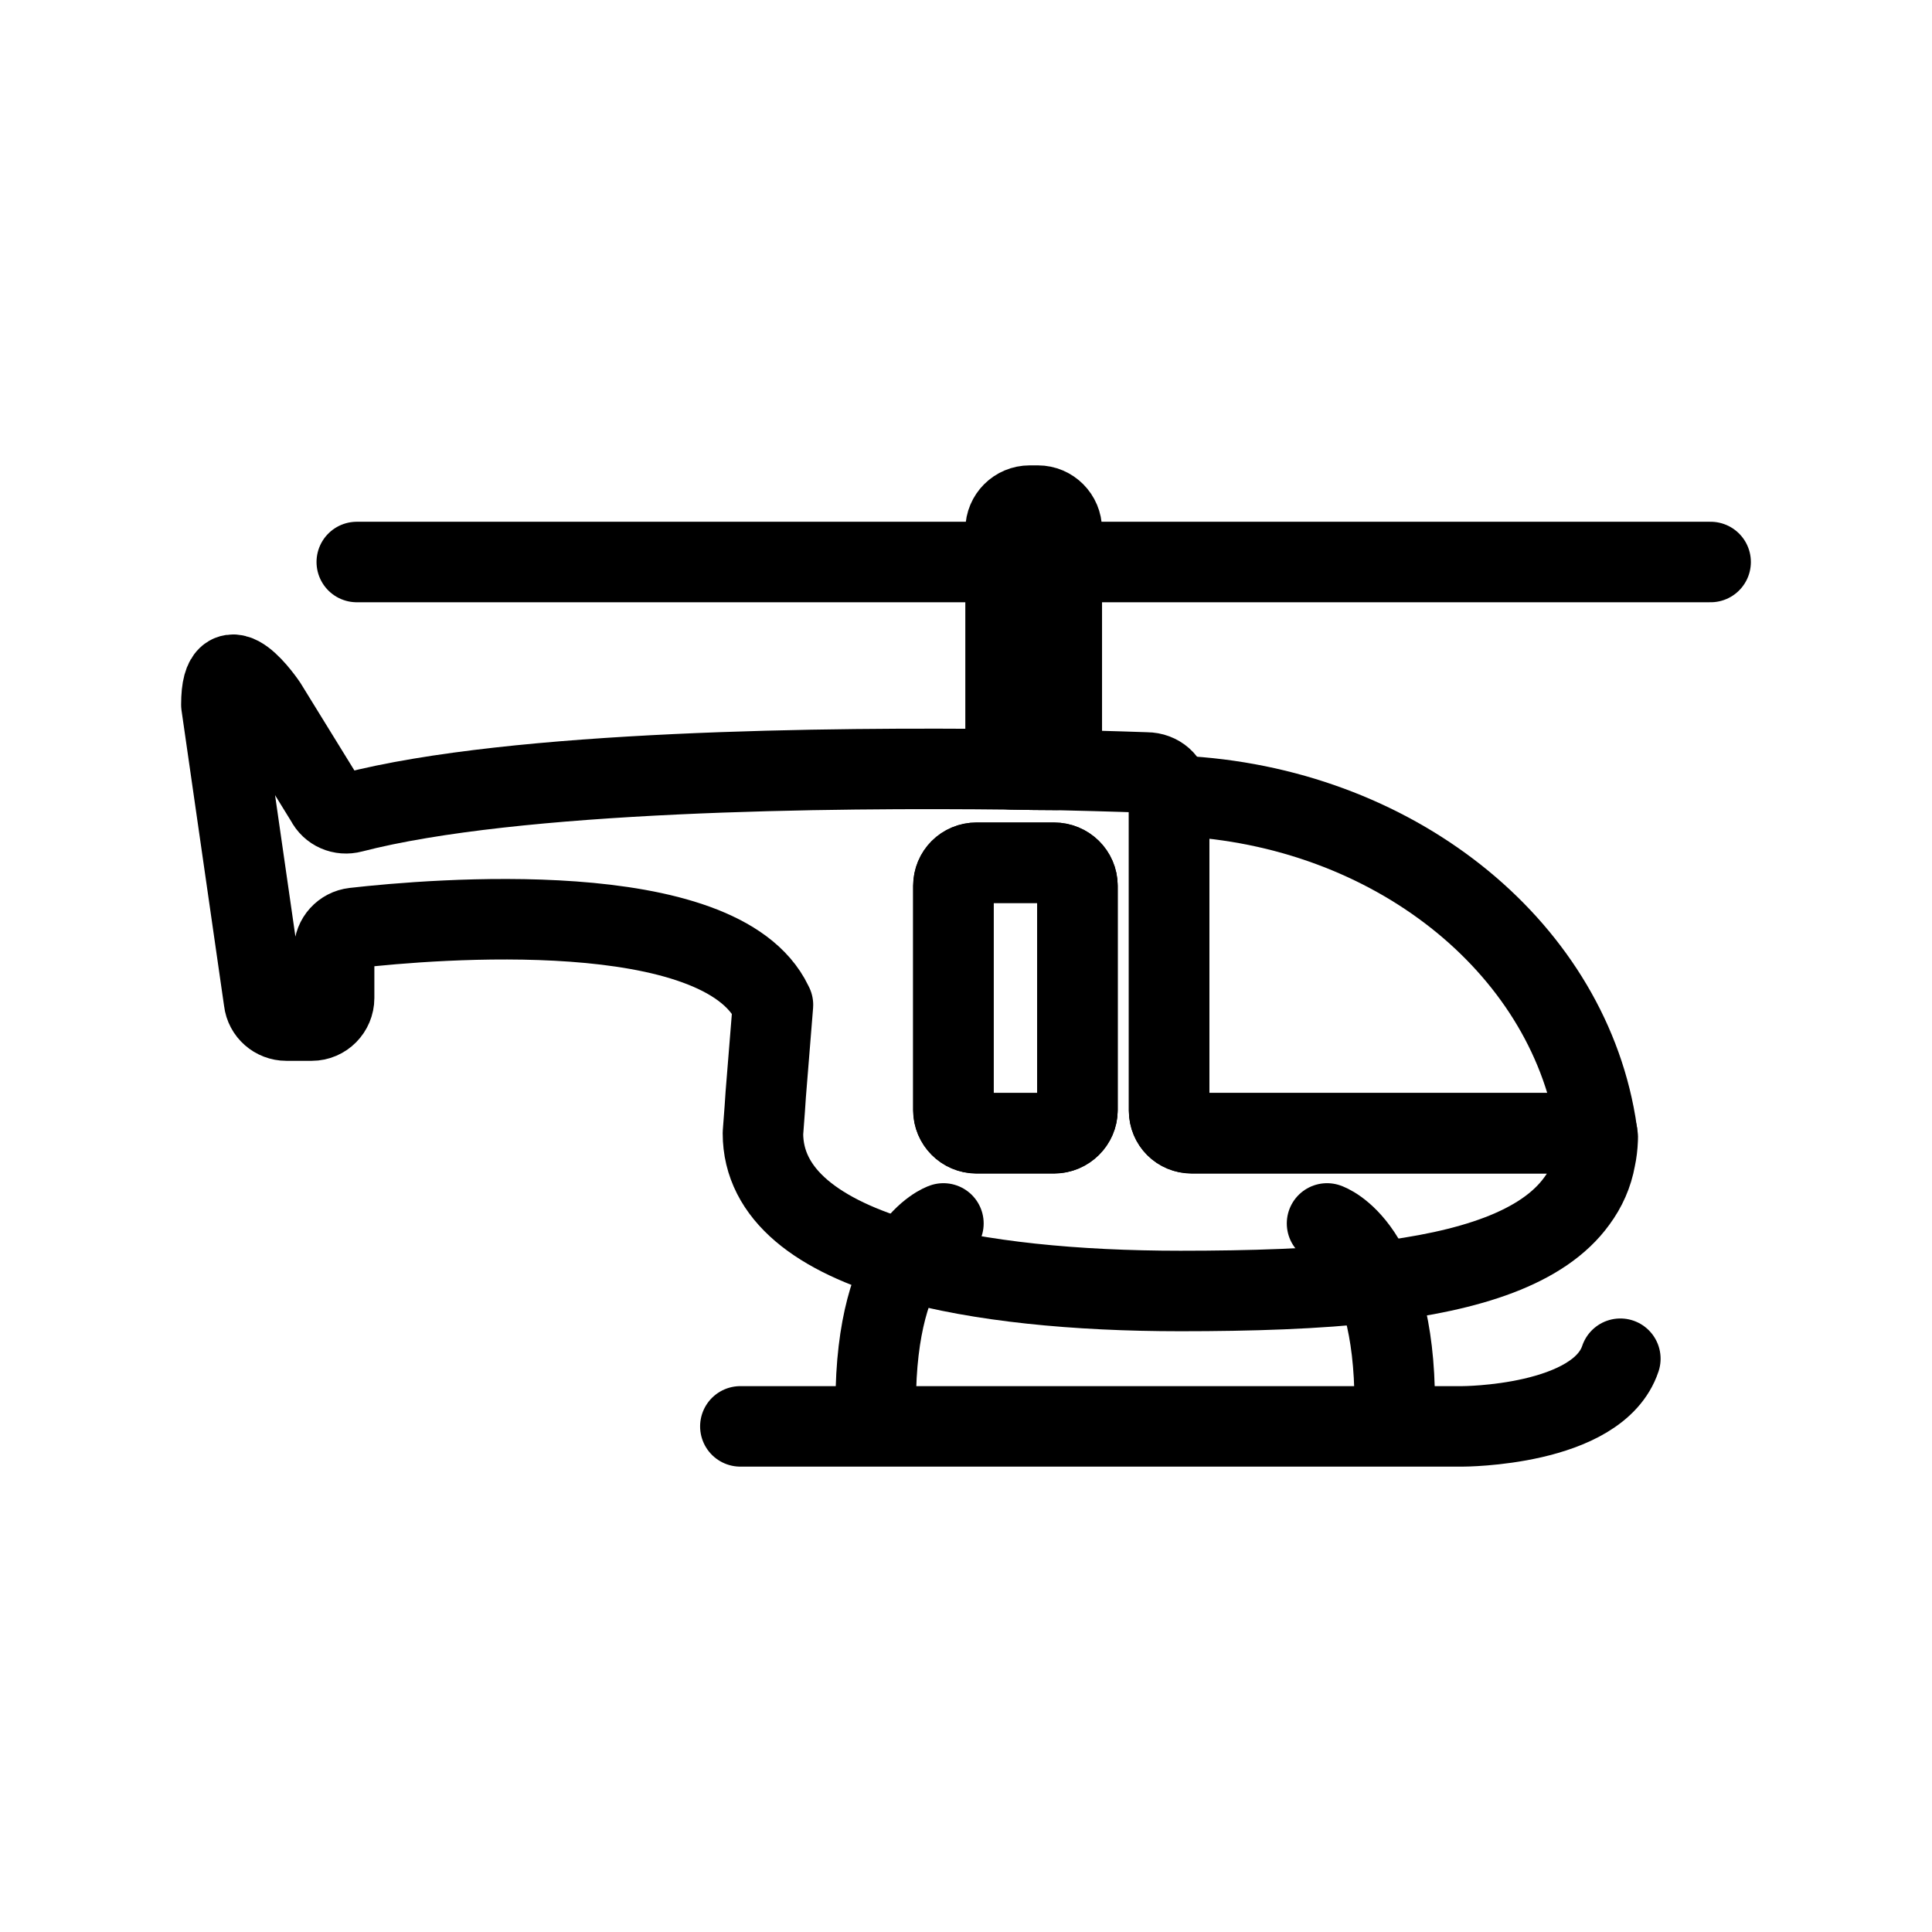 <?xml version="1.0" encoding="UTF-8"?><svg id="a" xmlns="http://www.w3.org/2000/svg" viewBox="0 0 48 48"><defs><style>.j{stroke-width:2px;fill:none;stroke:#000;stroke-linecap:round;stroke-linejoin:round;}</style></defs><path id="b" class="j" d="M39.604,27.689c.032.159.057.312.076.465h-10.073c-.313,0-.561-.249-.561-.561v-7.828c5.327.153,9.697,3.532,10.558,7.924h0"/><path id="c" class="j" d="M39.68,28.155h-10.073c-.313,0-.561-.249-.561-.561v-7.905c0-.274-.255-.497-.561-.497,0,0-.868-.032-2.258-.064-.338,0-.702-.006-1.097-.013-4.478-.051-12.319.019-16.382,1.071-.262.07-.529-.045-.651-.287l-1.474-2.391s-1.123-1.677-1.123,0l1.059,7.357c.032.281.274.491.555.491h.632c.306,0,.555-.255.555-.561v-1.186c0-.287.217-.523.498-.555,1.958-.223,9.091-.822,10.386,1.874.006.013.013.025.019.038l-.179,2.219-.025.37-.045.599c0,1.524,1.372,2.55,3.547,3.168,1.825.516,4.21.752,6.826.752,1.748,0,3.4-.051,4.842-.217,2.354-.274,4.166-.854,5.008-2.021.23-.312.389-.663.459-1.058.032-.147.051-.306.057-.465,0-.019.006-.045,0-.07-0-.032-.007-.057-.013-.089h0M26.769,27.581c0,.312-.262.574-.581.574h-1.927c-.319,0-.574-.261-.574-.574v-5.572c0-.319.255-.574.574-.574h1.927c.319,0,.581.255.581.574v5.572"/><path id="d" class="j" d="M26.769,22.009v5.572c0,.312-.262.574-.581.574h-1.927c-.319,0-.574-.261-.574-.574v-5.572c0-.319.255-.574.574-.574h1.927c.319,0,.581.255.581.574"/><path id="e" class="j" d="M26.38,13.161v5.565c0,.153-.057.293-.153.402-.338,0-.702-.006-1.097-.013-.096-.108-.147-.242-.147-.389v-5.565c0-.332.268-.599.6-.599h.204c.325,0,.593.268.593.599"/><path id="f" class="j" d="M23.439,30.396s-1.682.56-1.682,4.482"/><path id="g" class="j" d="M32.97,30.396s1.682.56,1.682,4.482"/><path id="h" class="j" d="M18.394,35.438h17.939s3.364,0,3.924-1.681"/><path id="i" class="j" d="M8.864,13.963h33.636"/></svg>
